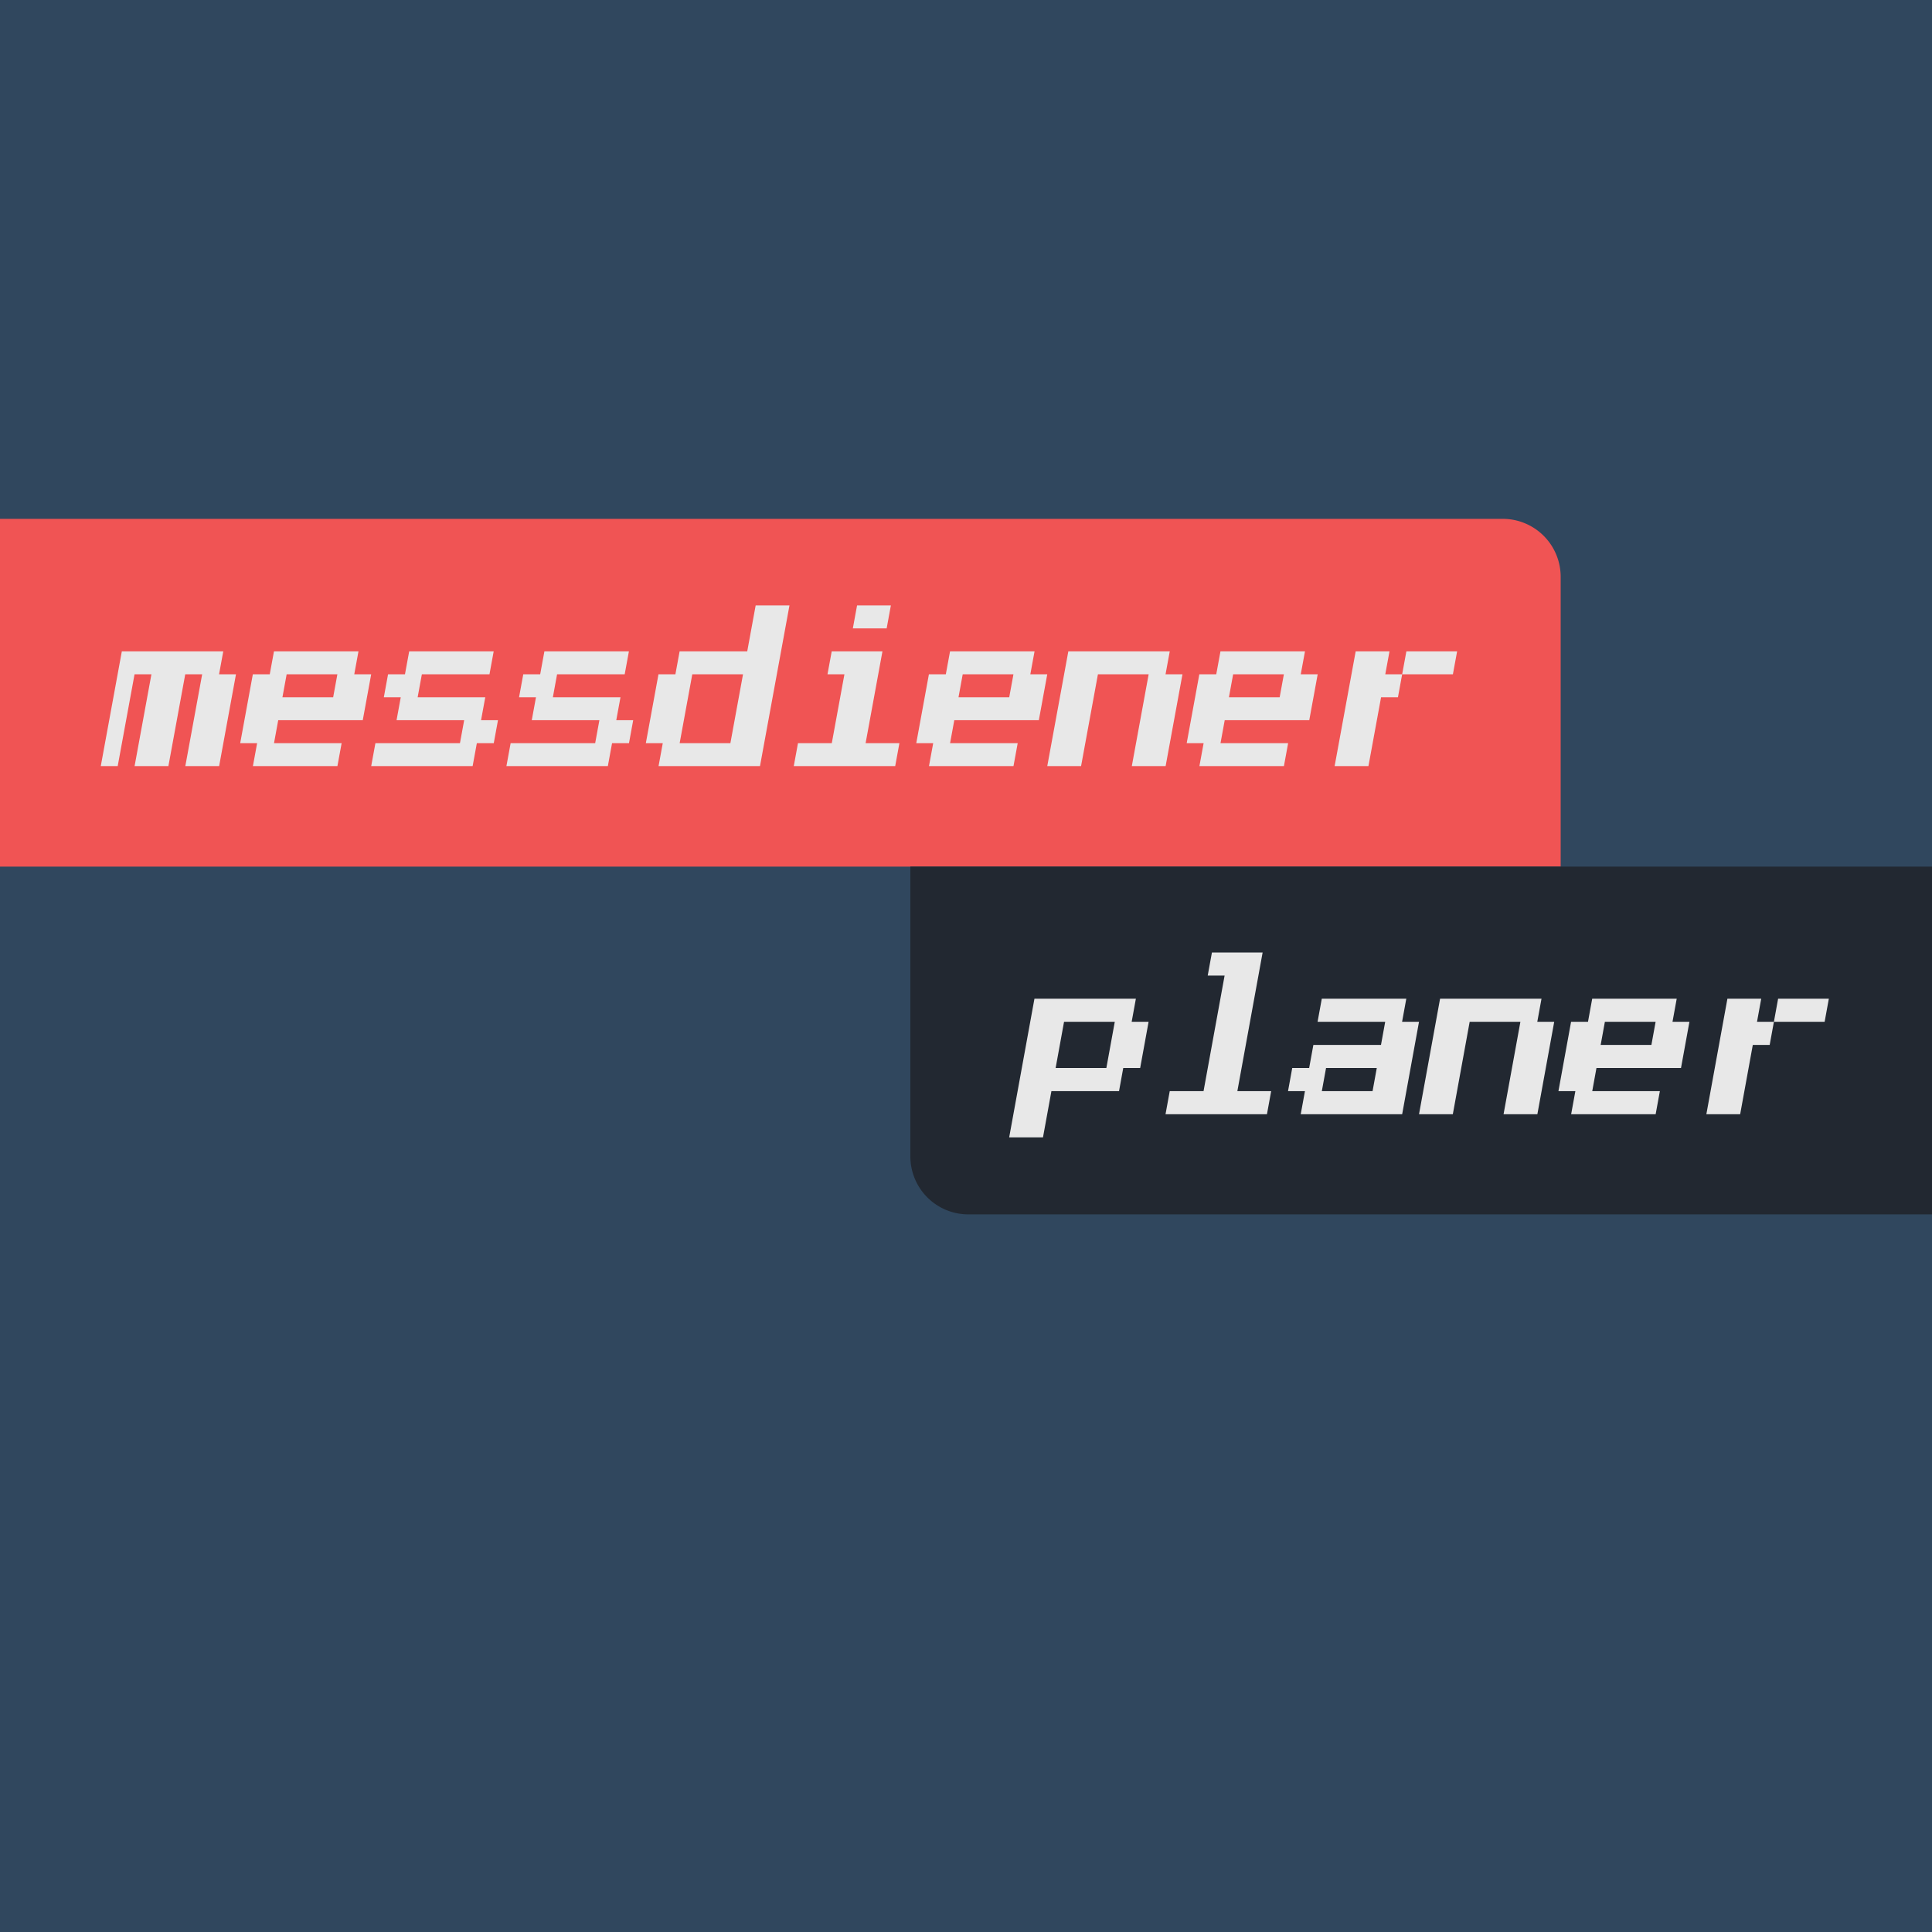 <?xml version="1.0" encoding="utf-8"?>
<svg viewBox="0 0 500 500" xmlns="http://www.w3.org/2000/svg" xmlns:bx="https://boxy-svg.com">
  <rect width="500" height="500" style="fill: rgb(48, 71, 94);"/>
  <path style="fill: rgb(240, 84, 84);" d="M 0 134.279 H 388.9 A 15 15 0 0 1 403.9 149.279 V 224.279 H 0 V 134.279 Z" bx:shape="rect 0 134.279 403.9 90 0 15 0 0 1@fb894915"/>
  <path style="fill: rgb(34, 40, 49);" d="M 235.6 224.279 H 500 V 314.279 H 250.6 A 15 15 0 0 1 235.6 299.279 V 224.279 Z" bx:shape="rect 235.6 224.279 264.4 90 0 0 0 15 1@08a120f1"/>
  <path d="M 31.277 200.257 L 26.897 200.257 L 32.347 178.387 L 58.597 178.387 L 57.507 182.757 L 61.887 182.757 L 57.527 200.257 L 48.777 200.257 L 53.137 182.757 L 48.757 182.757 L 44.397 200.257 L 35.647 200.257 L 40.007 182.757 L 35.637 182.757 L 31.277 200.257 ZM 88.14 200.257 L 66.27 200.257 L 67.36 195.887 L 62.98 195.887 L 66.25 182.757 L 70.63 182.757 L 71.72 178.387 L 93.59 178.387 L 92.5 182.757 L 96.88 182.757 L 94.7 191.507 L 72.82 191.507 L 71.73 195.887 L 89.23 195.887 L 88.14 200.257 Z M 75 182.757 L 73.91 187.137 L 87.04 187.137 L 88.13 182.757 L 75 182.757 ZM 123.133 200.257 L 96.883 200.257 L 97.973 195.887 L 119.853 195.887 L 120.943 191.507 L 103.443 191.507 L 104.533 187.137 L 100.153 187.137 L 101.243 182.757 L 105.623 182.757 L 106.713 178.387 L 128.583 178.387 L 127.493 182.757 L 109.993 182.757 L 108.903 187.137 L 126.403 187.137 L 125.313 191.507 L 129.693 191.507 L 128.603 195.887 L 124.223 195.887 L 123.133 200.257 ZM 158.127 200.257 L 131.877 200.257 L 132.967 195.887 L 154.847 195.887 L 155.937 191.507 L 138.437 191.507 L 139.527 187.137 L 135.147 187.137 L 136.237 182.757 L 140.617 182.757 L 141.707 178.387 L 163.577 178.387 L 162.487 182.757 L 144.987 182.757 L 143.897 187.137 L 161.397 187.137 L 160.307 191.507 L 164.687 191.507 L 163.597 195.887 L 159.217 195.887 L 158.127 200.257 ZM 197.5 200.257 L 171.25 200.257 L 172.34 195.887 L 167.96 195.887 L 171.23 182.757 L 175.61 182.757 L 176.7 178.387 L 194.2 178.387 L 196.38 169.637 L 205.13 169.637 L 197.5 200.257 Z M 179.98 182.757 L 176.71 195.887 L 189.84 195.887 L 193.11 182.757 L 179.98 182.757 ZM 230.283 174.007 L 221.533 174.007 L 222.623 169.637 L 231.373 169.637 L 230.283 174.007 Z M 232.493 200.257 L 206.243 200.257 L 207.333 195.887 L 216.083 195.887 L 219.353 182.757 L 214.973 182.757 L 216.063 178.387 L 229.193 178.387 L 224.833 195.887 L 233.583 195.887 L 232.493 200.257 ZM 263.106 200.257 L 241.236 200.257 L 242.326 195.887 L 237.946 195.887 L 241.216 182.757 L 245.596 182.757 L 246.686 178.387 L 268.556 178.387 L 267.466 182.757 L 271.846 182.757 L 269.666 191.507 L 247.786 191.507 L 246.696 195.887 L 264.196 195.887 L 263.106 200.257 Z M 249.966 182.757 L 248.876 187.137 L 262.006 187.137 L 263.096 182.757 L 249.966 182.757 ZM 280.599 200.257 L 271.849 200.257 L 277.299 178.387 L 303.549 178.387 L 302.459 182.757 L 306.839 182.757 L 302.479 200.257 L 293.729 200.257 L 298.089 182.757 L 284.959 182.757 L 280.599 200.257 ZM 333.093 200.257 L 311.223 200.257 L 312.313 195.887 L 307.933 195.887 L 311.203 182.757 L 315.583 182.757 L 316.673 178.387 L 338.543 178.387 L 337.453 182.757 L 341.833 182.757 L 339.653 191.507 L 317.773 191.507 L 316.683 195.887 L 334.183 195.887 L 333.093 200.257 Z M 319.953 182.757 L 318.863 187.137 L 331.993 187.137 L 333.083 182.757 L 319.953 182.757 ZM 360.416 178.387 L 359.326 182.757 L 363.696 182.757 L 362.606 187.137 L 358.236 187.137 L 354.966 200.257 L 346.216 200.257 L 351.666 178.387 L 360.416 178.387 Z M 364.786 178.387 L 377.916 178.387 L 376.826 182.757 L 363.696 182.757 L 364.786 178.387 Z" transform="matrix(1, 0, 0, 1.358, -0.816, -73.681)" style="fill: rgb(232, 232, 232); white-space: pre; text-decoration: underline solid rgb(48, 48, 48);"/>
  <path d="M 283.539 297.435 L 274.789 297.435 L 281.329 271.185 L 307.579 271.185 L 306.489 275.555 L 310.869 275.555 L 308.689 284.305 L 304.309 284.305 L 303.219 288.685 L 285.719 288.685 L 283.539 297.435 Z M 288.989 275.555 L 286.809 284.305 L 299.939 284.305 L 302.119 275.555 L 288.989 275.555 ZM 341.501 293.055 L 315.251 293.055 L 316.341 288.685 L 325.091 288.685 L 330.541 266.805 L 326.171 266.805 L 327.261 262.435 L 340.381 262.435 L 333.841 288.685 L 342.591 288.685 L 341.501 293.055 ZM 376.493 293.055 L 350.243 293.055 L 351.333 288.685 L 346.953 288.685 L 348.043 284.305 L 352.423 284.305 L 353.513 279.935 L 371.013 279.935 L 372.103 275.555 L 354.603 275.555 L 355.693 271.185 L 377.563 271.185 L 376.473 275.555 L 380.853 275.555 L 376.493 293.055 Z M 356.793 284.305 L 355.703 288.685 L 368.833 288.685 L 369.923 284.305 L 356.793 284.305 ZM 389.604 293.055 L 380.854 293.055 L 386.304 271.185 L 412.554 271.185 L 411.464 275.555 L 415.844 275.555 L 411.484 293.055 L 402.734 293.055 L 407.094 275.555 L 393.964 275.555 L 389.604 293.055 ZM 442.096 293.055 L 420.226 293.055 L 421.316 288.685 L 416.936 288.685 L 420.206 275.555 L 424.586 275.555 L 425.676 271.185 L 447.546 271.185 L 446.456 275.555 L 450.836 275.555 L 448.656 284.305 L 426.776 284.305 L 425.686 288.685 L 443.186 288.685 L 442.096 293.055 Z M 428.956 275.555 L 427.866 279.935 L 440.996 279.935 L 442.086 275.555 L 428.956 275.555 ZM 469.418 271.185 L 468.328 275.555 L 472.698 275.555 L 471.608 279.935 L 467.238 279.935 L 463.968 293.055 L 455.218 293.055 L 460.668 271.185 L 469.418 271.185 Z M 473.788 271.185 L 486.918 271.185 L 485.828 275.555 L 472.698 275.555 L 473.788 271.185 Z" transform="matrix(1, 0, 0, 1.367, -13.614, -112.246)" style="fill: rgb(232, 232, 232); white-space: pre; text-decoration: underline solid rgb(48, 48, 48);"/>
</svg>